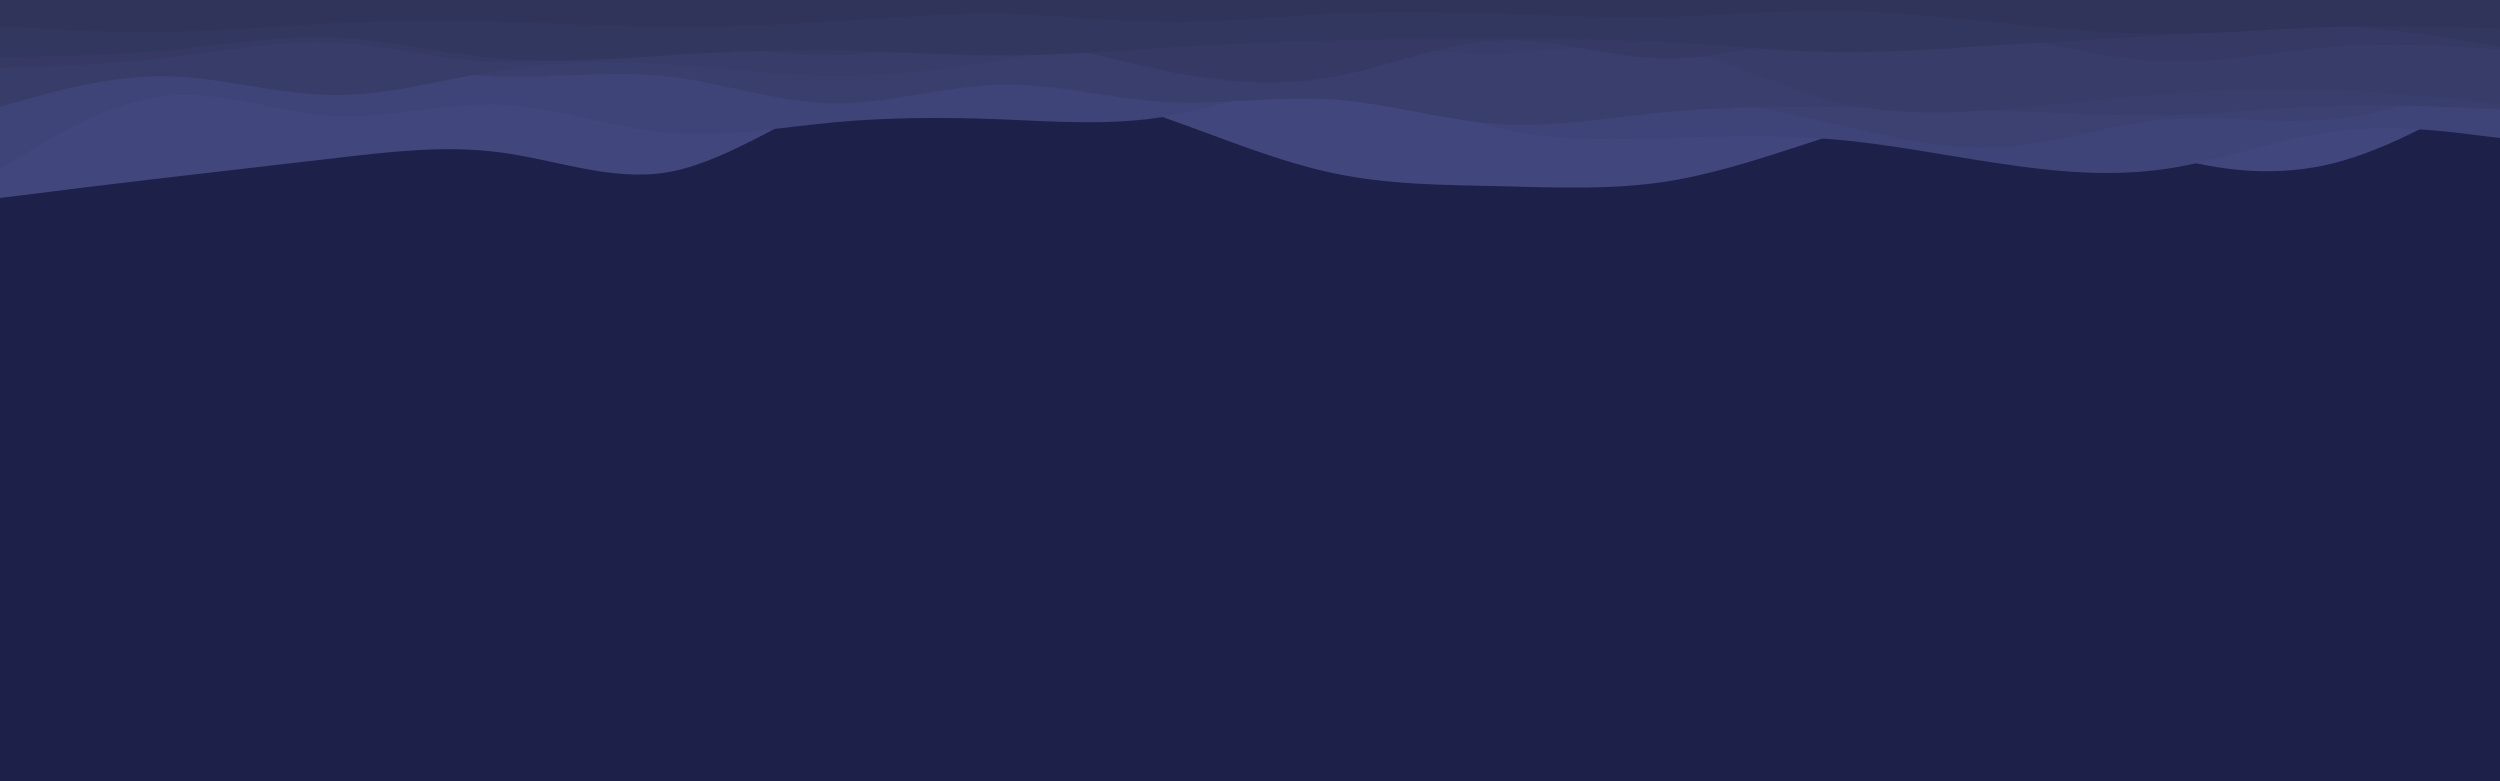 <svg id="visual" viewBox="0 0 960 300" width="960" height="300" xmlns="http://www.w3.org/2000/svg" xmlns:xlink="http://www.w3.org/1999/xlink" version="1.1"><rect x="0" y="0" width="960" height="300" fill="#1d2149"></rect><path d="M0 76L10.7 74.7C21.3 73.3 42.7 70.7 64 68.2C85.3 65.7 106.7 63.3 128 60.8C149.3 58.3 170.7 55.7 192 58.5C213.3 61.3 234.7 69.7 256 66.2C277.3 62.7 298.7 47.3 320 38.7C341.3 30 362.7 28 384 30C405.3 32 426.7 38 448 45.5C469.3 53 490.7 62 512 66.5C533.3 71 554.7 71 576 71.5C597.3 72 618.7 73 640 69.7C661.3 66.3 682.7 58.7 704 51.8C725.3 45 746.7 39 768 41.2C789.3 43.3 810.7 53.7 832 59.8C853.3 66 874.7 68 896 62.7C917.3 57.3 938.7 44.7 949.3 38.3L960 32L960 0L949.3 0C938.7 0 917.3 0 896 0C874.7 0 853.3 0 832 0C810.7 0 789.3 0 768 0C746.7 0 725.3 0 704 0C682.7 0 661.3 0 640 0C618.7 0 597.3 0 576 0C554.7 0 533.3 0 512 0C490.7 0 469.3 0 448 0C426.7 0 405.3 0 384 0C362.7 0 341.3 0 320 0C298.7 0 277.3 0 256 0C234.7 0 213.3 0 192 0C170.7 0 149.3 0 128 0C106.7 0 85.3 0 64 0C42.7 0 21.3 0 10.7 0L0 0Z" fill="#41477c"></path><path d="M0 65L10.7 58.5C21.3 52 42.7 39 64 36.8C85.3 34.7 106.7 43.3 128 44.5C149.3 45.7 170.7 39.3 192 40.2C213.3 41 234.7 49 256 51C277.3 53 298.7 49 320 47C341.3 45 362.7 45 384 45.8C405.3 46.7 426.7 48.3 448 44.7C469.3 41 490.7 32 512 32.8C533.3 33.7 554.7 44.3 576 49.3C597.3 54.3 618.7 53.7 640 53C661.3 52.3 682.7 51.7 704 53.5C725.3 55.3 746.7 59.7 768 62.8C789.3 66 810.7 68 832 64.8C853.3 61.7 874.7 53.3 896 50.5C917.3 47.7 938.7 50.3 949.3 51.7L960 53L960 0L949.3 0C938.7 0 917.3 0 896 0C874.7 0 853.3 0 832 0C810.7 0 789.3 0 768 0C746.7 0 725.3 0 704 0C682.7 0 661.3 0 640 0C618.7 0 597.3 0 576 0C554.7 0 533.3 0 512 0C490.7 0 469.3 0 448 0C426.7 0 405.3 0 384 0C362.7 0 341.3 0 320 0C298.7 0 277.3 0 256 0C234.7 0 213.3 0 192 0C170.7 0 149.3 0 128 0C106.7 0 85.3 0 64 0C42.7 0 21.3 0 10.7 0L0 0Z" fill="#3e4477"></path><path d="M0 30L10.7 27.7C21.3 25.3 42.7 20.7 64 21.5C85.3 22.3 106.7 28.7 128 29.2C149.3 29.7 170.7 24.3 192 22.7C213.3 21 234.7 23 256 26.2C277.3 29.3 298.7 33.7 320 34.3C341.3 35 362.7 32 384 29.2C405.3 26.3 426.7 23.7 448 22.2C469.3 20.7 490.7 20.3 512 21.5C533.3 22.7 554.7 25.3 576 27.7C597.3 30 618.7 32 640 35.2C661.3 38.3 682.7 42.7 704 47.5C725.3 52.3 746.7 57.7 768 56.5C789.3 55.3 810.7 47.7 832 45.8C853.3 44 874.7 48 896 45.8C917.3 43.7 938.7 35.3 949.3 31.2L960 27L960 0L949.3 0C938.7 0 917.3 0 896 0C874.7 0 853.3 0 832 0C810.7 0 789.3 0 768 0C746.7 0 725.3 0 704 0C682.7 0 661.3 0 640 0C618.7 0 597.3 0 576 0C554.7 0 533.3 0 512 0C490.7 0 469.3 0 448 0C426.7 0 405.3 0 384 0C362.7 0 341.3 0 320 0C298.7 0 277.3 0 256 0C234.7 0 213.3 0 192 0C170.7 0 149.3 0 128 0C106.7 0 85.3 0 64 0C42.7 0 21.3 0 10.7 0L0 0Z" fill="#3c4172"></path><path d="M0 22L10.7 22.5C21.3 23 42.7 24 64 23.7C85.3 23.3 106.7 21.7 128 23C149.3 24.3 170.7 28.7 192 29.3C213.3 30 234.7 27 256 29.3C277.3 31.7 298.7 39.3 320 39.7C341.3 40 362.7 33 384 32.5C405.3 32 426.7 38 448 39.2C469.3 40.3 490.7 36.7 512 38.2C533.3 39.7 554.7 46.3 576 47.7C597.3 49 618.7 45 640 43C661.3 41 682.7 41 704 41.2C725.3 41.3 746.7 41.7 768 42.5C789.3 43.3 810.7 44.7 832 44.2C853.3 43.7 874.7 41.3 896 40.7C917.3 40 938.7 41 949.3 41.5L960 42L960 0L949.3 0C938.7 0 917.3 0 896 0C874.7 0 853.3 0 832 0C810.7 0 789.3 0 768 0C746.7 0 725.3 0 704 0C682.7 0 661.3 0 640 0C618.7 0 597.3 0 576 0C554.7 0 533.3 0 512 0C490.7 0 469.3 0 448 0C426.7 0 405.3 0 384 0C362.7 0 341.3 0 320 0C298.7 0 277.3 0 256 0C234.7 0 213.3 0 192 0C170.7 0 149.3 0 128 0C106.7 0 85.3 0 64 0C42.7 0 21.3 0 10.7 0L0 0Z" fill="#393e6d"></path><path d="M0 41L10.7 38C21.3 35 42.7 29 64 29.3C85.3 29.7 106.7 36.3 128 36.5C149.3 36.7 170.7 30.3 192 27C213.3 23.7 234.7 23.3 256 24.7C277.3 26 298.7 29 320 29.2C341.3 29.3 362.7 26.7 384 23.2C405.3 19.7 426.7 15.3 448 13.5C469.3 11.7 490.7 12.3 512 14.7C533.3 17 554.7 21 576 20.5C597.3 20 618.7 15 640 18.3C661.3 21.7 682.7 33.3 704 38.8C725.3 44.3 746.7 43.7 768 42C789.3 40.3 810.7 37.7 832 36C853.3 34.3 874.7 33.7 896 34.5C917.3 35.3 938.7 37.7 949.3 38.8L960 40L960 0L949.3 0C938.7 0 917.3 0 896 0C874.7 0 853.3 0 832 0C810.7 0 789.3 0 768 0C746.7 0 725.3 0 704 0C682.7 0 661.3 0 640 0C618.7 0 597.3 0 576 0C554.7 0 533.3 0 512 0C490.7 0 469.3 0 448 0C426.7 0 405.3 0 384 0C362.7 0 341.3 0 320 0C298.7 0 277.3 0 256 0C234.7 0 213.3 0 192 0C170.7 0 149.3 0 128 0C106.7 0 85.3 0 64 0C42.7 0 21.3 0 10.7 0L0 0Z" fill="#373c69"></path><path d="M0 26L10.7 25.7C21.3 25.3 42.7 24.7 64 22.2C85.3 19.7 106.7 15.3 128 16.3C149.3 17.3 170.7 23.7 192 23.7C213.3 23.7 234.7 17.3 256 16.8C277.3 16.3 298.7 21.7 320 21.3C341.3 21 362.7 15 384 15.5C405.3 16 426.7 23 448 27.3C469.3 31.7 490.7 33.3 512 29.5C533.3 25.7 554.7 16.3 576 15.5C597.3 14.7 618.7 22.3 640 22.5C661.3 22.7 682.7 15.3 704 12.2C725.3 9 746.7 10 768 13.5C789.3 17 810.7 23 832 23.7C853.3 24.3 874.7 19.7 896 18C917.3 16.3 938.7 17.7 949.3 18.3L960 19L960 0L949.3 0C938.7 0 917.3 0 896 0C874.7 0 853.3 0 832 0C810.7 0 789.3 0 768 0C746.7 0 725.3 0 704 0C682.7 0 661.3 0 640 0C618.7 0 597.3 0 576 0C554.7 0 533.3 0 512 0C490.7 0 469.3 0 448 0C426.7 0 405.3 0 384 0C362.7 0 341.3 0 320 0C298.7 0 277.3 0 256 0C234.7 0 213.3 0 192 0C170.7 0 149.3 0 128 0C106.7 0 85.3 0 64 0C42.7 0 21.3 0 10.7 0L0 0Z" fill="#353964"></path><path d="M0 22L10.7 21.8C21.3 21.7 42.7 21.3 64 19.3C85.3 17.3 106.7 13.7 128 14.5C149.3 15.3 170.7 20.7 192 22.5C213.3 24.3 234.7 22.7 256 21.3C277.3 20 298.7 19 320 19.3C341.3 19.7 362.7 21.3 384 21.3C405.3 21.3 426.7 19.7 448 18.3C469.3 17 490.7 16 512 15.5C533.3 15 554.7 15 576 15C597.3 15 618.7 15 640 16.2C661.3 17.3 682.7 19.7 704 20C725.3 20.3 746.7 18.7 768 17.3C789.3 16 810.7 15 832 13.3C853.3 11.7 874.7 9.3 896 10C917.3 10.7 938.7 14.3 949.3 16.2L960 18L960 0L949.3 0C938.7 0 917.3 0 896 0C874.7 0 853.3 0 832 0C810.7 0 789.3 0 768 0C746.7 0 725.3 0 704 0C682.7 0 661.3 0 640 0C618.7 0 597.3 0 576 0C554.7 0 533.3 0 512 0C490.7 0 469.3 0 448 0C426.7 0 405.3 0 384 0C362.7 0 341.3 0 320 0C298.7 0 277.3 0 256 0C234.7 0 213.3 0 192 0C170.7 0 149.3 0 128 0C106.7 0 85.3 0 64 0C42.7 0 21.3 0 10.7 0L0 0Z" fill="#32375f"></path><path d="M0 10L10.7 10.7C21.3 11.3 42.7 12.7 64 12.3C85.3 12 106.7 10 128 9C149.3 8 170.7 8 192 8.5C213.3 9 234.7 10 256 10.2C277.3 10.3 298.7 9.7 320 8.3C341.3 7 362.7 5 384 5.3C405.3 5.7 426.7 8.3 448 8.5C469.3 8.7 490.7 6.3 512 5.3C533.3 4.3 554.7 4.7 576 5.3C597.3 6 618.7 7 640 6.5C661.3 6 682.7 4 704 4.2C725.3 4.3 746.7 6.7 768 8.8C789.3 11 810.7 13 832 13C853.3 13 874.7 11 896 10.3C917.3 9.7 938.7 10.3 949.3 10.7L960 11L960 0L949.3 0C938.7 0 917.3 0 896 0C874.7 0 853.3 0 832 0C810.7 0 789.3 0 768 0C746.7 0 725.3 0 704 0C682.7 0 661.3 0 640 0C618.7 0 597.3 0 576 0C554.7 0 533.3 0 512 0C490.7 0 469.3 0 448 0C426.7 0 405.3 0 384 0C362.7 0 341.3 0 320 0C298.7 0 277.3 0 256 0C234.7 0 213.3 0 192 0C170.7 0 149.3 0 128 0C106.7 0 85.3 0 64 0C42.7 0 21.3 0 10.7 0L0 0Z" fill="#30345a"></path></svg>